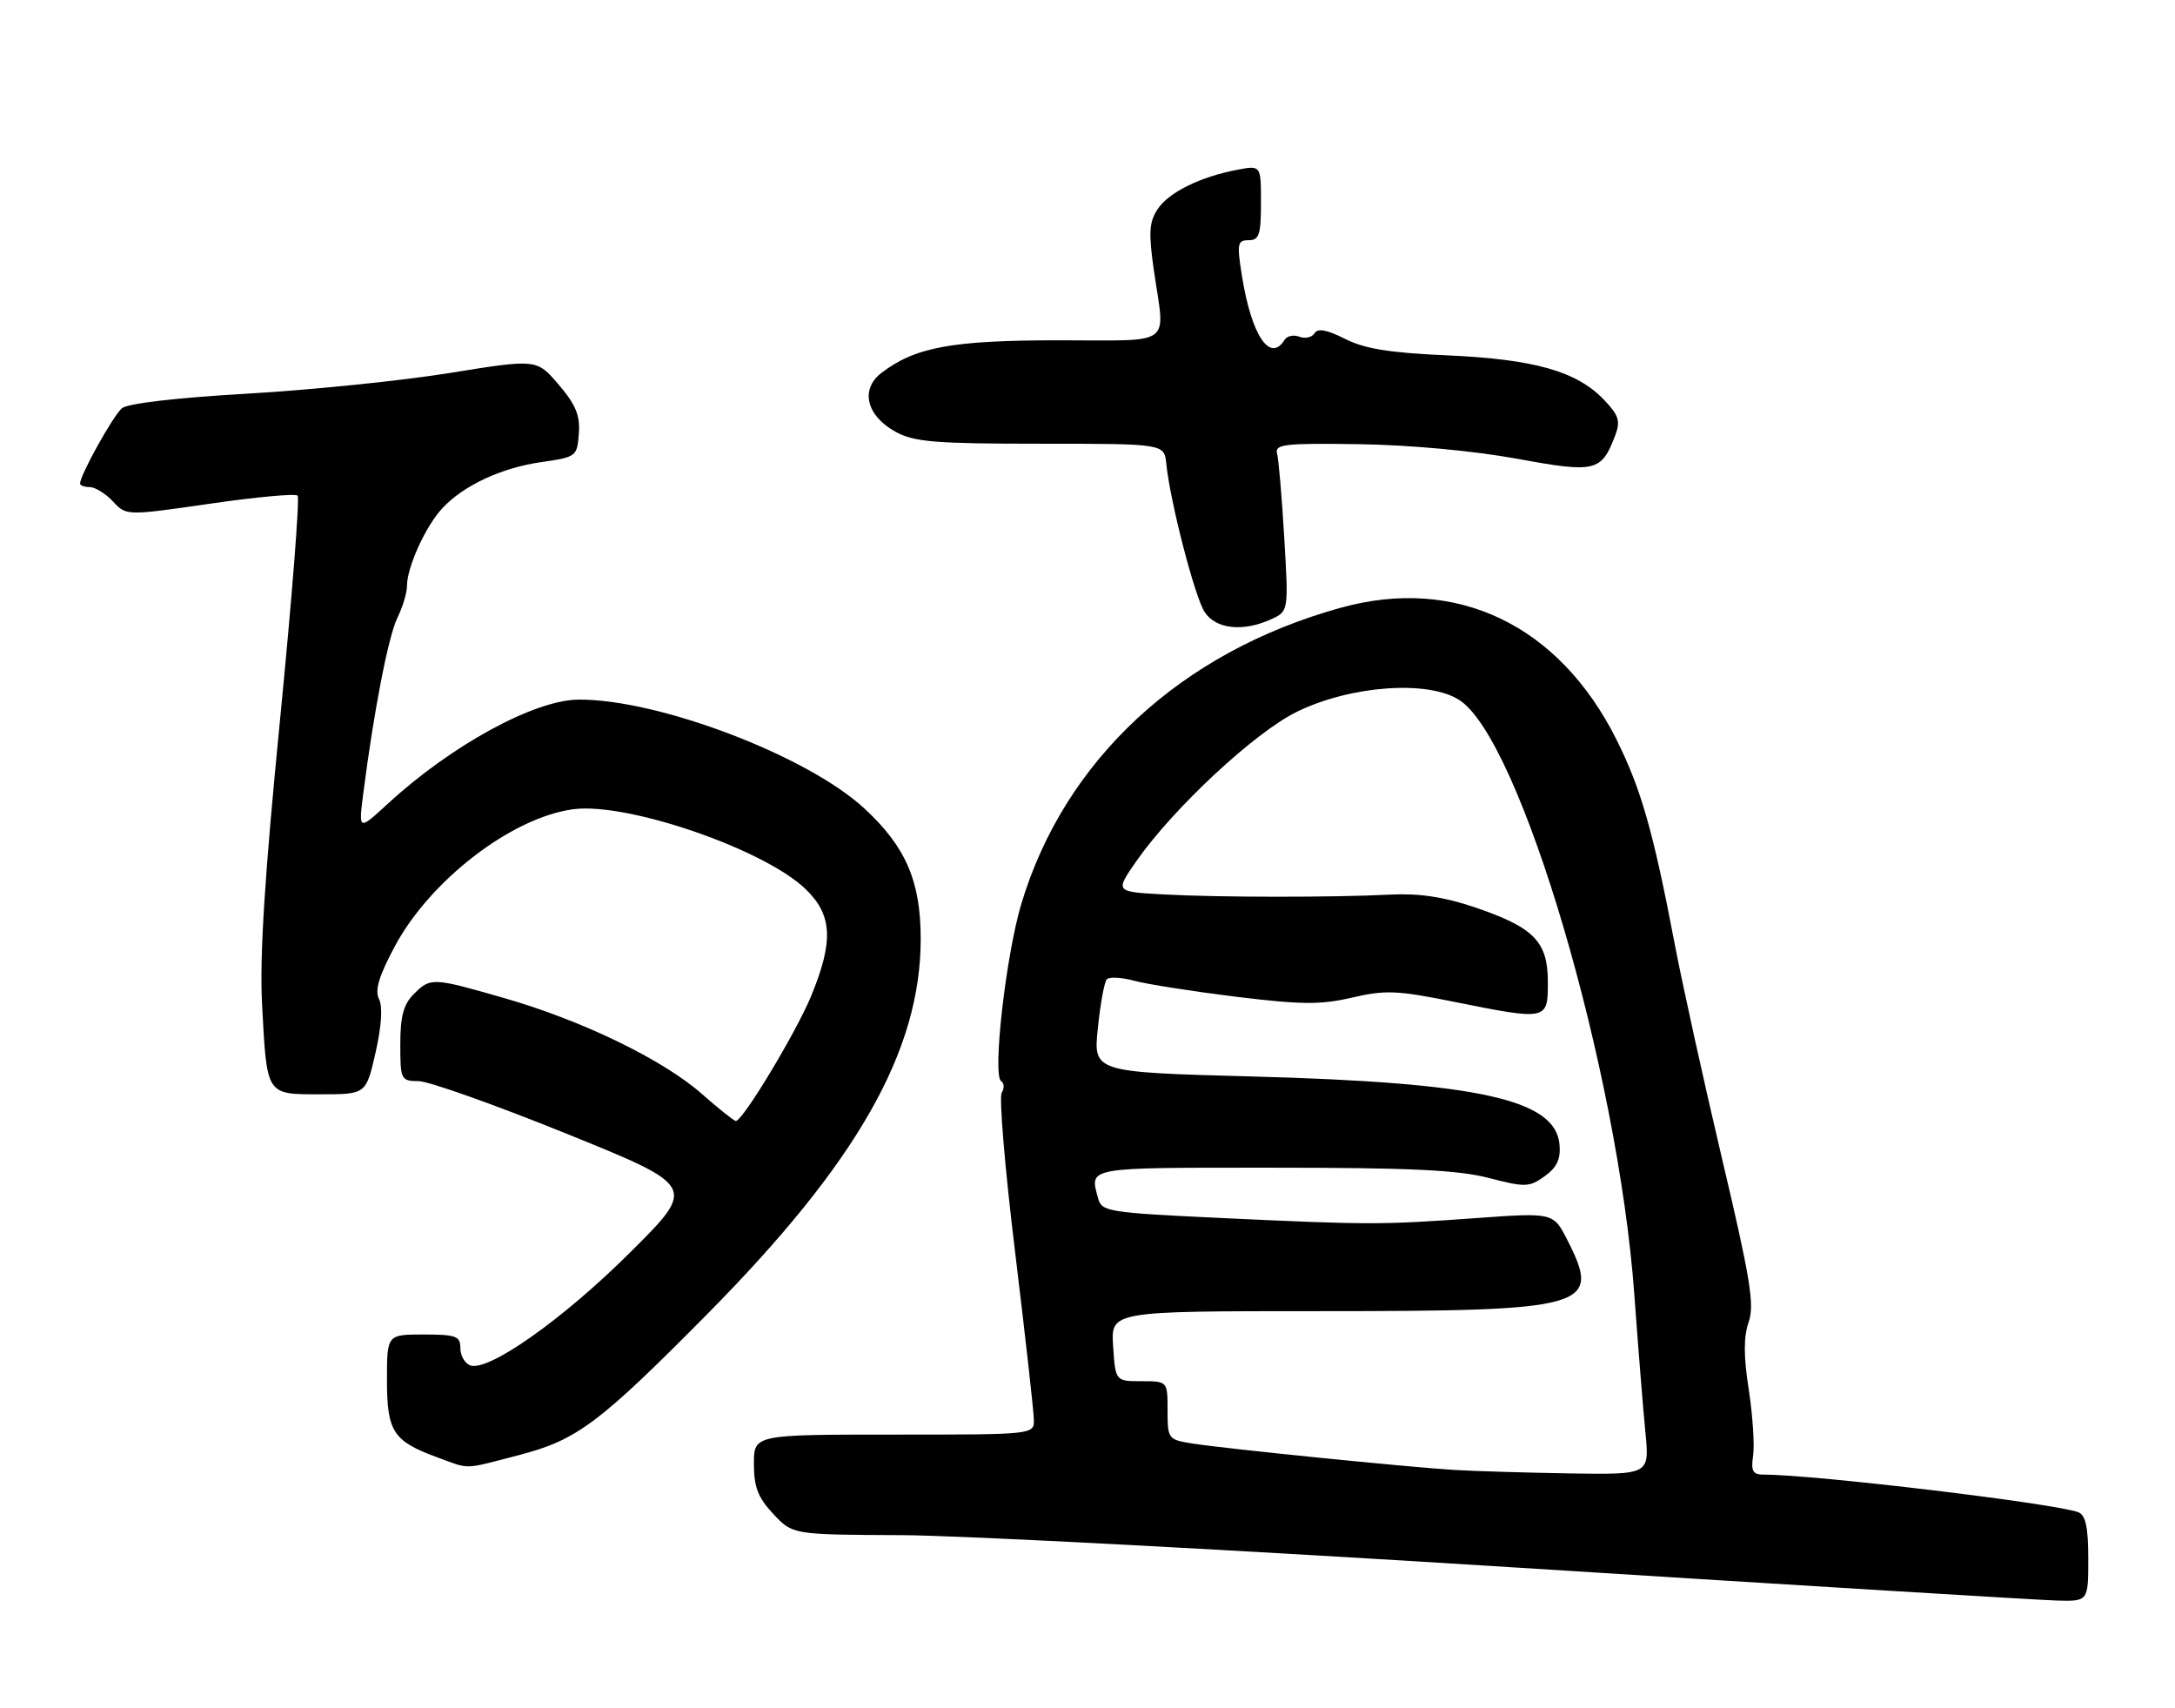 <?xml version="1.0" encoding="UTF-8" standalone="no"?>
<!DOCTYPE svg PUBLIC "-//W3C//DTD SVG 1.1//EN" "http://www.w3.org/Graphics/SVG/1.1/DTD/svg11.dtd" >
<svg xmlns="http://www.w3.org/2000/svg" xmlns:xlink="http://www.w3.org/1999/xlink" version="1.1" viewBox="0 0 326 256">
 <g >
 <path fill="currentColor"
d=" M 313.00 233.61 C 313.00 228.87 312.61 227.07 311.51 226.64 C 308.08 225.32 272.02 221.00 264.42 221.00 C 262.70 221.00 262.42 220.50 262.77 218.12 C 263.00 216.54 262.70 212.09 262.11 208.24 C 261.33 203.25 261.33 200.36 262.09 198.16 C 263.00 195.57 262.37 191.69 258.14 173.79 C 255.38 162.08 252.17 147.55 251.02 141.50 C 247.81 124.66 245.98 118.23 242.29 110.85 C 233.67 93.62 218.30 86.27 200.93 91.09 C 176.97 97.73 159.54 113.90 153.07 135.50 C 150.77 143.18 148.72 161.19 150.06 162.03 C 150.52 162.32 150.56 163.10 150.14 163.77 C 149.73 164.44 150.63 175.23 152.16 187.74 C 153.68 200.26 154.94 211.51 154.96 212.75 C 155.00 215.00 155.00 215.00 134.00 215.00 C 113.00 215.00 113.00 215.00 113.00 219.39 C 113.00 222.86 113.61 224.44 115.90 226.89 C 118.80 230.00 118.80 230.00 135.15 230.07 C 144.14 230.11 185.70 232.30 227.50 234.94 C 269.30 237.58 305.64 239.80 308.25 239.87 C 313.00 240.00 313.00 240.00 313.00 233.61 Z  M 77.79 218.07 C 86.49 215.81 89.78 213.34 106.00 196.95 C 128.48 174.23 138.00 157.50 138.00 140.71 C 138.00 132.06 135.76 126.88 129.53 121.14 C 120.97 113.24 98.69 104.77 86.73 104.85 C 80.10 104.89 67.65 111.69 58.12 120.46 C 53.74 124.49 53.74 124.49 54.44 118.99 C 56.01 106.69 58.21 95.33 59.56 92.60 C 60.35 91.00 61.00 88.85 61.00 87.81 C 61.00 85.00 63.80 78.84 66.30 76.17 C 69.49 72.74 75.17 70.10 81.22 69.24 C 86.37 68.50 86.51 68.40 86.76 64.99 C 86.97 62.27 86.30 60.65 83.74 57.65 C 80.45 53.79 80.45 53.79 67.40 55.90 C 60.22 57.06 46.55 58.45 37.03 59.00 C 26.53 59.60 19.15 60.46 18.28 61.18 C 16.97 62.27 12.00 71.20 12.00 72.47 C 12.00 72.76 12.66 73.00 13.46 73.00 C 14.26 73.00 15.82 73.97 16.93 75.15 C 18.93 77.30 18.93 77.30 31.47 75.49 C 38.36 74.49 44.28 73.94 44.61 74.28 C 44.94 74.61 43.76 89.65 41.99 107.69 C 39.66 131.36 38.90 143.29 39.28 150.50 C 40.01 164.28 39.83 164.00 48.04 164.00 C 54.86 164.00 54.86 164.00 56.29 157.75 C 57.19 153.77 57.38 150.86 56.81 149.73 C 56.15 148.44 56.78 146.31 59.14 141.89 C 64.44 131.94 76.68 122.52 85.91 121.28 C 94.00 120.20 114.55 127.26 120.75 133.25 C 124.77 137.13 124.97 141.03 121.58 149.27 C 119.34 154.71 111.33 168.00 110.29 168.00 C 110.02 168.00 107.72 166.16 105.16 163.91 C 99.34 158.79 87.20 152.91 75.54 149.57 C 64.78 146.48 64.53 146.47 62.00 149.00 C 60.48 150.52 60.00 152.33 60.00 156.50 C 60.00 161.83 60.09 162.00 62.75 162.03 C 64.26 162.04 74.25 165.59 84.95 169.92 C 104.40 177.80 104.40 177.80 94.45 187.70 C 84.38 197.73 73.15 205.65 70.47 204.62 C 69.66 204.32 69.00 203.15 69.00 202.03 C 69.00 200.24 68.36 200.00 63.50 200.00 C 58.00 200.00 58.00 200.00 58.00 206.85 C 58.00 214.57 58.92 215.98 65.57 218.42 C 70.53 220.24 69.32 220.27 77.79 218.07 Z  M 190.52 92.81 C 193.14 91.61 193.14 91.61 192.49 80.56 C 192.13 74.48 191.65 68.80 191.41 67.94 C 191.04 66.58 192.61 66.40 203.74 66.57 C 211.31 66.68 220.90 67.57 227.32 68.74 C 239.20 70.92 240.02 70.72 242.12 65.19 C 242.91 63.10 242.62 62.22 240.39 59.89 C 236.32 55.64 229.96 53.84 217.00 53.26 C 208.30 52.88 204.55 52.28 201.61 50.79 C 198.88 49.41 197.52 49.16 197.03 49.94 C 196.65 50.56 195.63 50.80 194.77 50.47 C 193.91 50.13 192.91 50.34 192.54 50.93 C 190.35 54.47 187.55 50.23 186.13 41.24 C 185.38 36.51 185.48 36.00 187.15 36.00 C 188.73 36.00 189.00 35.18 189.00 30.39 C 189.00 24.78 189.00 24.78 185.52 25.43 C 179.93 26.48 175.15 28.83 173.50 31.36 C 172.23 33.30 172.14 34.88 172.96 40.60 C 174.63 52.10 176.14 51.00 158.68 51.00 C 142.69 51.00 137.16 52.02 132.11 55.89 C 128.89 58.36 129.86 62.32 134.26 64.73 C 137.03 66.24 140.20 66.50 156.00 66.50 C 174.50 66.50 174.50 66.50 174.81 69.50 C 175.39 75.22 179.08 89.47 180.56 91.73 C 182.24 94.29 186.30 94.73 190.52 92.81 Z  M 218.00 220.30 C 210.99 219.87 183.68 217.12 178.75 216.34 C 175.08 215.76 175.00 215.65 175.00 211.37 C 175.00 207.00 175.00 207.00 171.09 207.00 C 167.19 207.00 167.19 207.00 166.84 201.75 C 166.50 196.50 166.50 196.50 197.50 196.50 C 238.24 196.50 240.09 195.97 234.91 185.82 C 232.82 181.72 232.82 181.72 221.16 182.56 C 207.03 183.58 205.17 183.58 182.83 182.53 C 166.08 181.74 165.12 181.58 164.59 179.60 C 163.32 174.86 162.51 175.00 190.61 175.00 C 211.27 175.00 218.53 175.34 223.12 176.53 C 228.63 177.96 229.21 177.94 231.52 176.28 C 233.35 174.97 233.94 173.72 233.75 171.55 C 233.18 164.78 221.71 162.24 187.69 161.33 C 163.87 160.69 163.87 160.69 164.55 154.10 C 164.92 150.47 165.52 147.17 165.89 146.77 C 166.26 146.37 168.12 146.47 170.03 146.99 C 171.94 147.51 178.79 148.58 185.26 149.38 C 195.09 150.58 197.94 150.60 202.65 149.51 C 207.61 148.35 209.41 148.42 217.74 150.10 C 231.97 152.96 232.00 152.95 232.00 147.17 C 232.00 141.10 229.92 138.98 221.00 135.96 C 216.45 134.42 212.70 133.86 208.50 134.07 C 199.71 134.51 182.56 134.50 174.31 134.04 C 167.13 133.65 167.13 133.65 170.31 129.08 C 175.89 121.09 188.12 109.71 194.43 106.65 C 202.47 102.74 213.98 101.90 218.70 104.89 C 227.88 110.69 242.51 160.33 244.96 194.00 C 245.54 201.97 246.29 211.31 246.63 214.75 C 247.23 221.00 247.23 221.00 235.37 220.82 C 228.84 220.71 221.03 220.48 218.00 220.30 Z "/>
</g>
</svg>